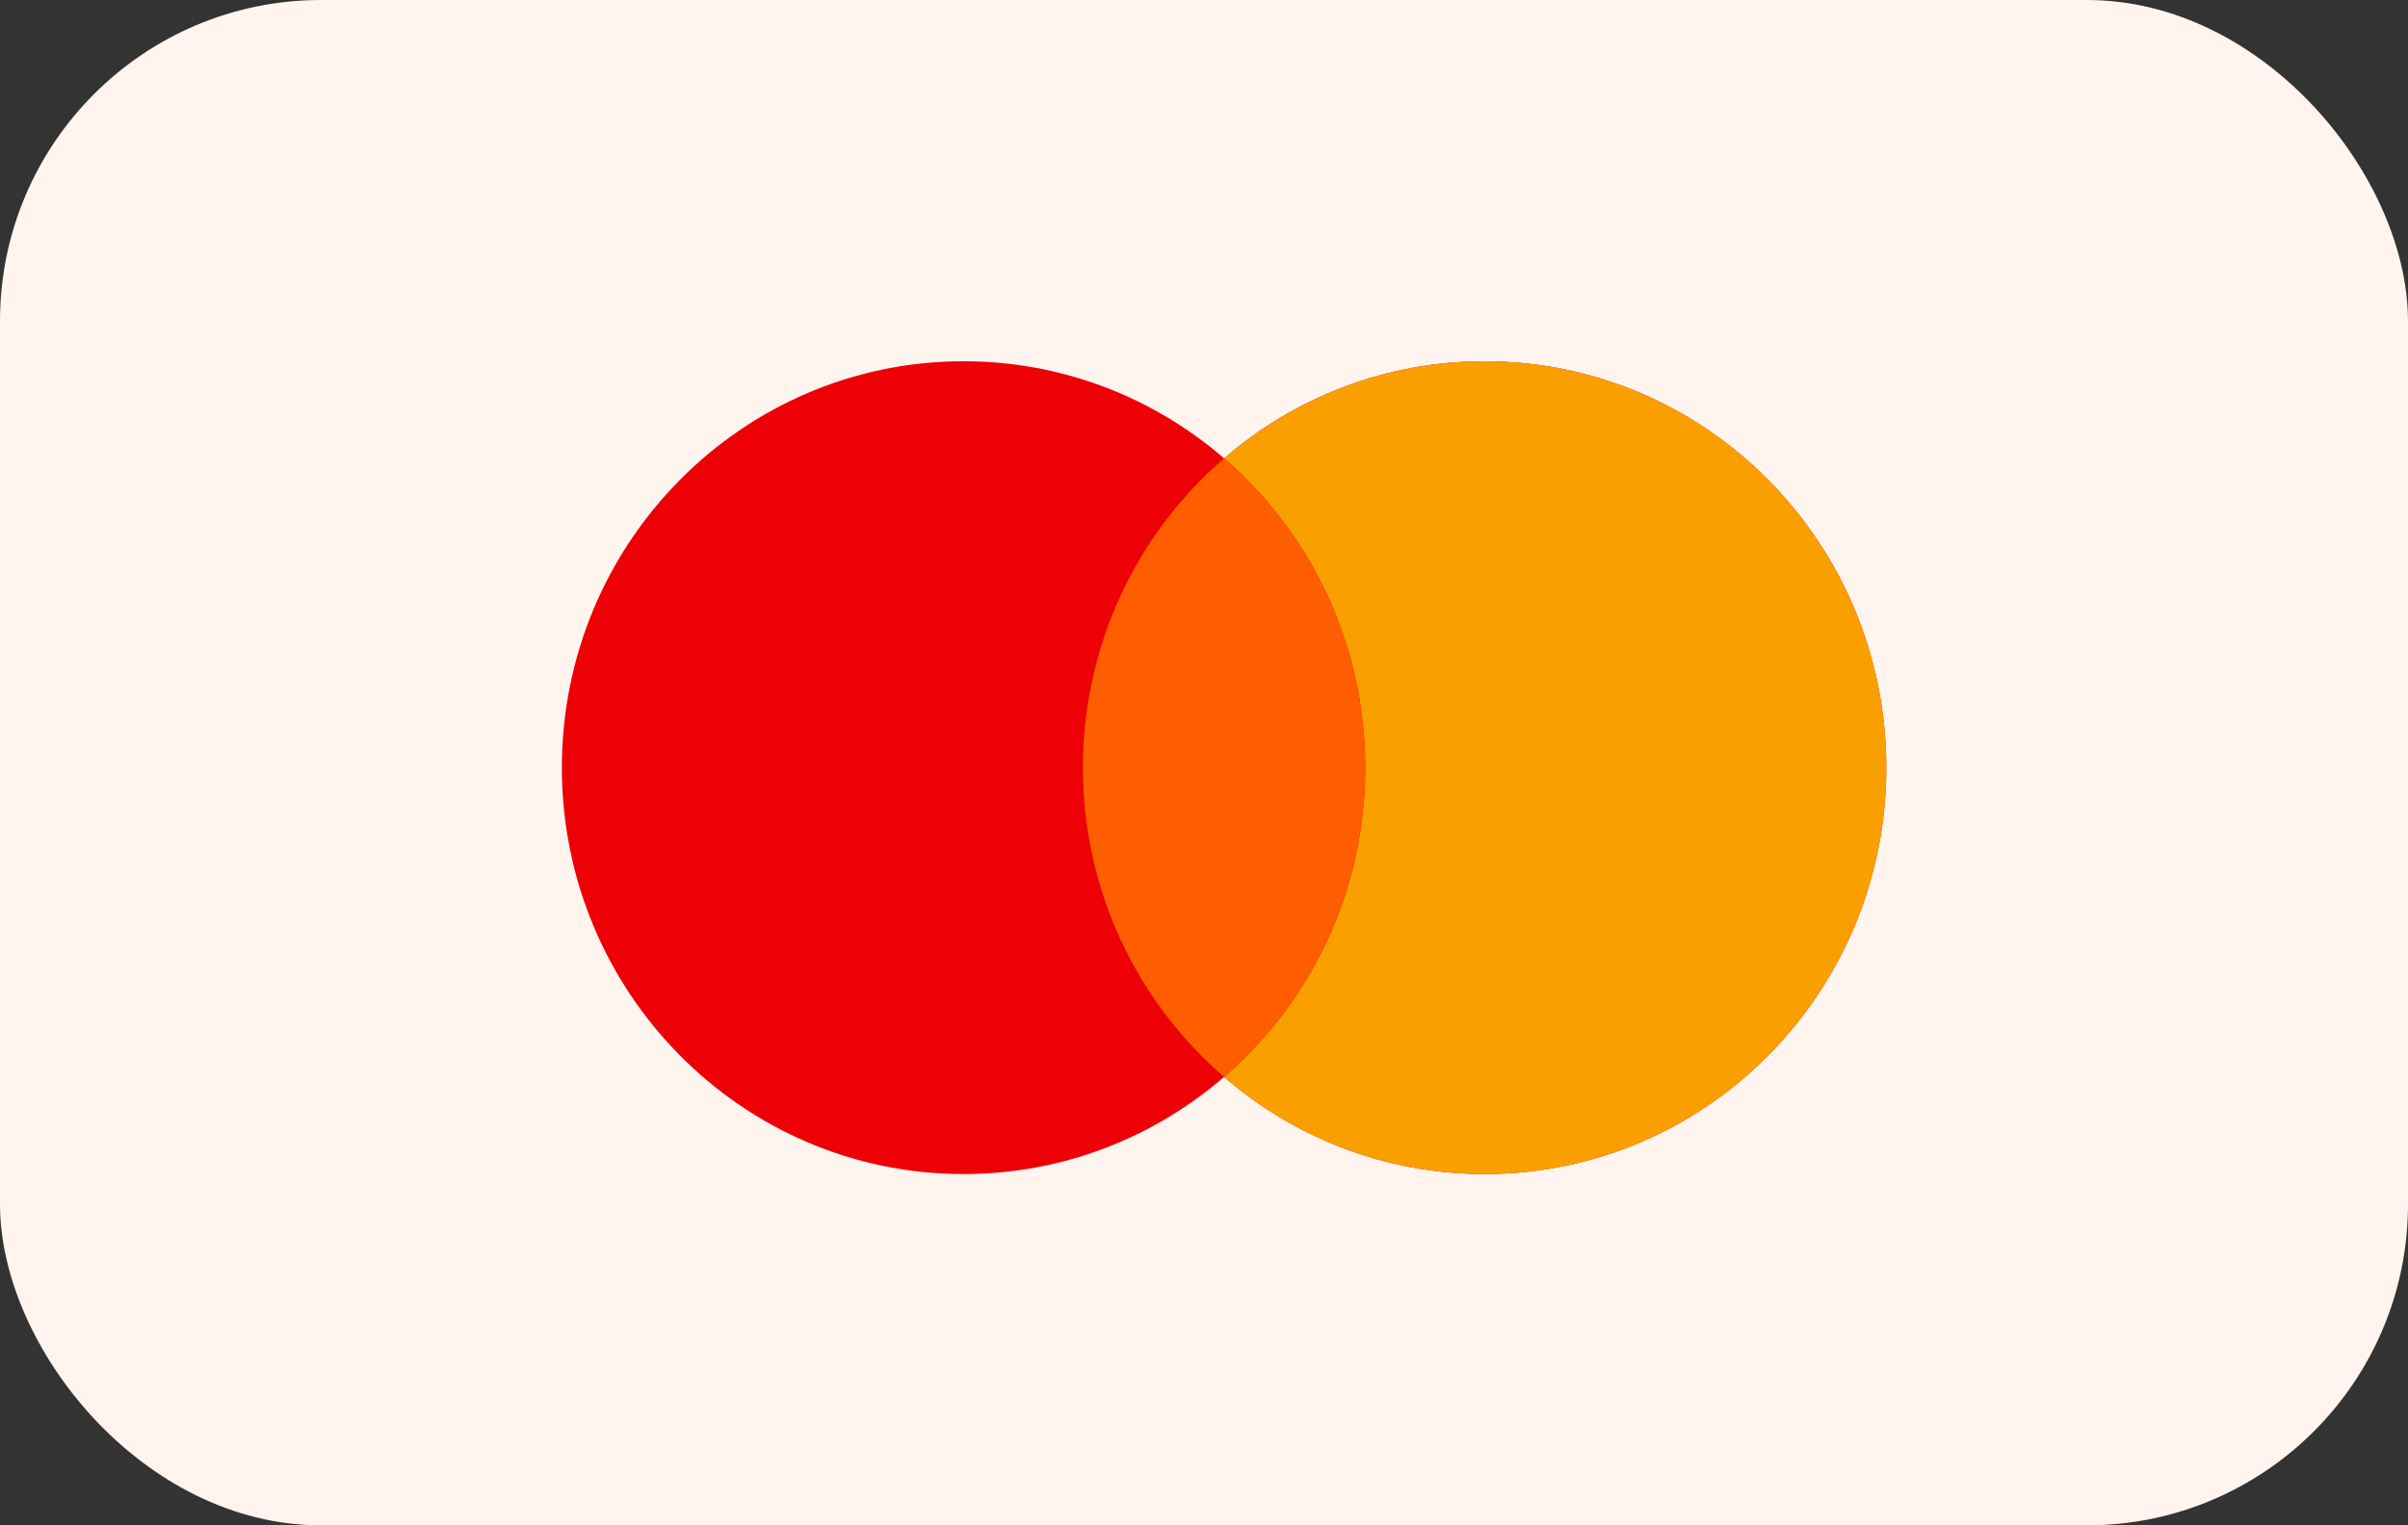 <svg width="60" height="38" viewBox="0 0 60 38" fill="none" xmlns="http://www.w3.org/2000/svg">
<rect x="0" y="0" width="60" height="38" fill="#333333" stroke="none"/>
<rect width="60" height="38" rx="8" fill="#FFF4EE"/>
<path fill-rule="evenodd" clip-rule="evenodd" d="M30.5 26.83C28.752 28.338 26.485 29.249 24.008 29.249C18.481 29.249 14 24.716 14 19.124C14 13.533 18.481 9 24.008 9C26.485 9 28.752 9.91 30.5 11.418C32.248 9.91 34.514 9 36.992 9C42.519 9 47 13.533 47 19.124C47 24.716 42.519 29.249 36.992 29.249C34.514 29.249 32.248 28.338 30.5 26.83Z" fill="#ED0006"/>
<path fill-rule="evenodd" clip-rule="evenodd" d="M30.5 26.83C32.652 24.973 34.017 22.21 34.017 19.124C34.017 16.039 32.652 13.275 30.5 11.418C32.248 9.91 34.515 9 36.992 9C42.519 9 47 13.533 47 19.124C47 24.716 42.519 29.249 36.992 29.249C34.515 29.249 32.248 28.338 30.5 26.83Z" fill="#F9A000"/>
<path fill-rule="evenodd" clip-rule="evenodd" d="M30.499 11.418C32.652 13.275 34.016 16.038 34.016 19.124C34.016 22.21 32.652 24.973 30.5 26.83C28.348 24.973 26.983 22.209 26.983 19.123C26.983 16.038 28.348 13.275 30.499 11.418Z" fill="#FF5E00"/>
</svg>
